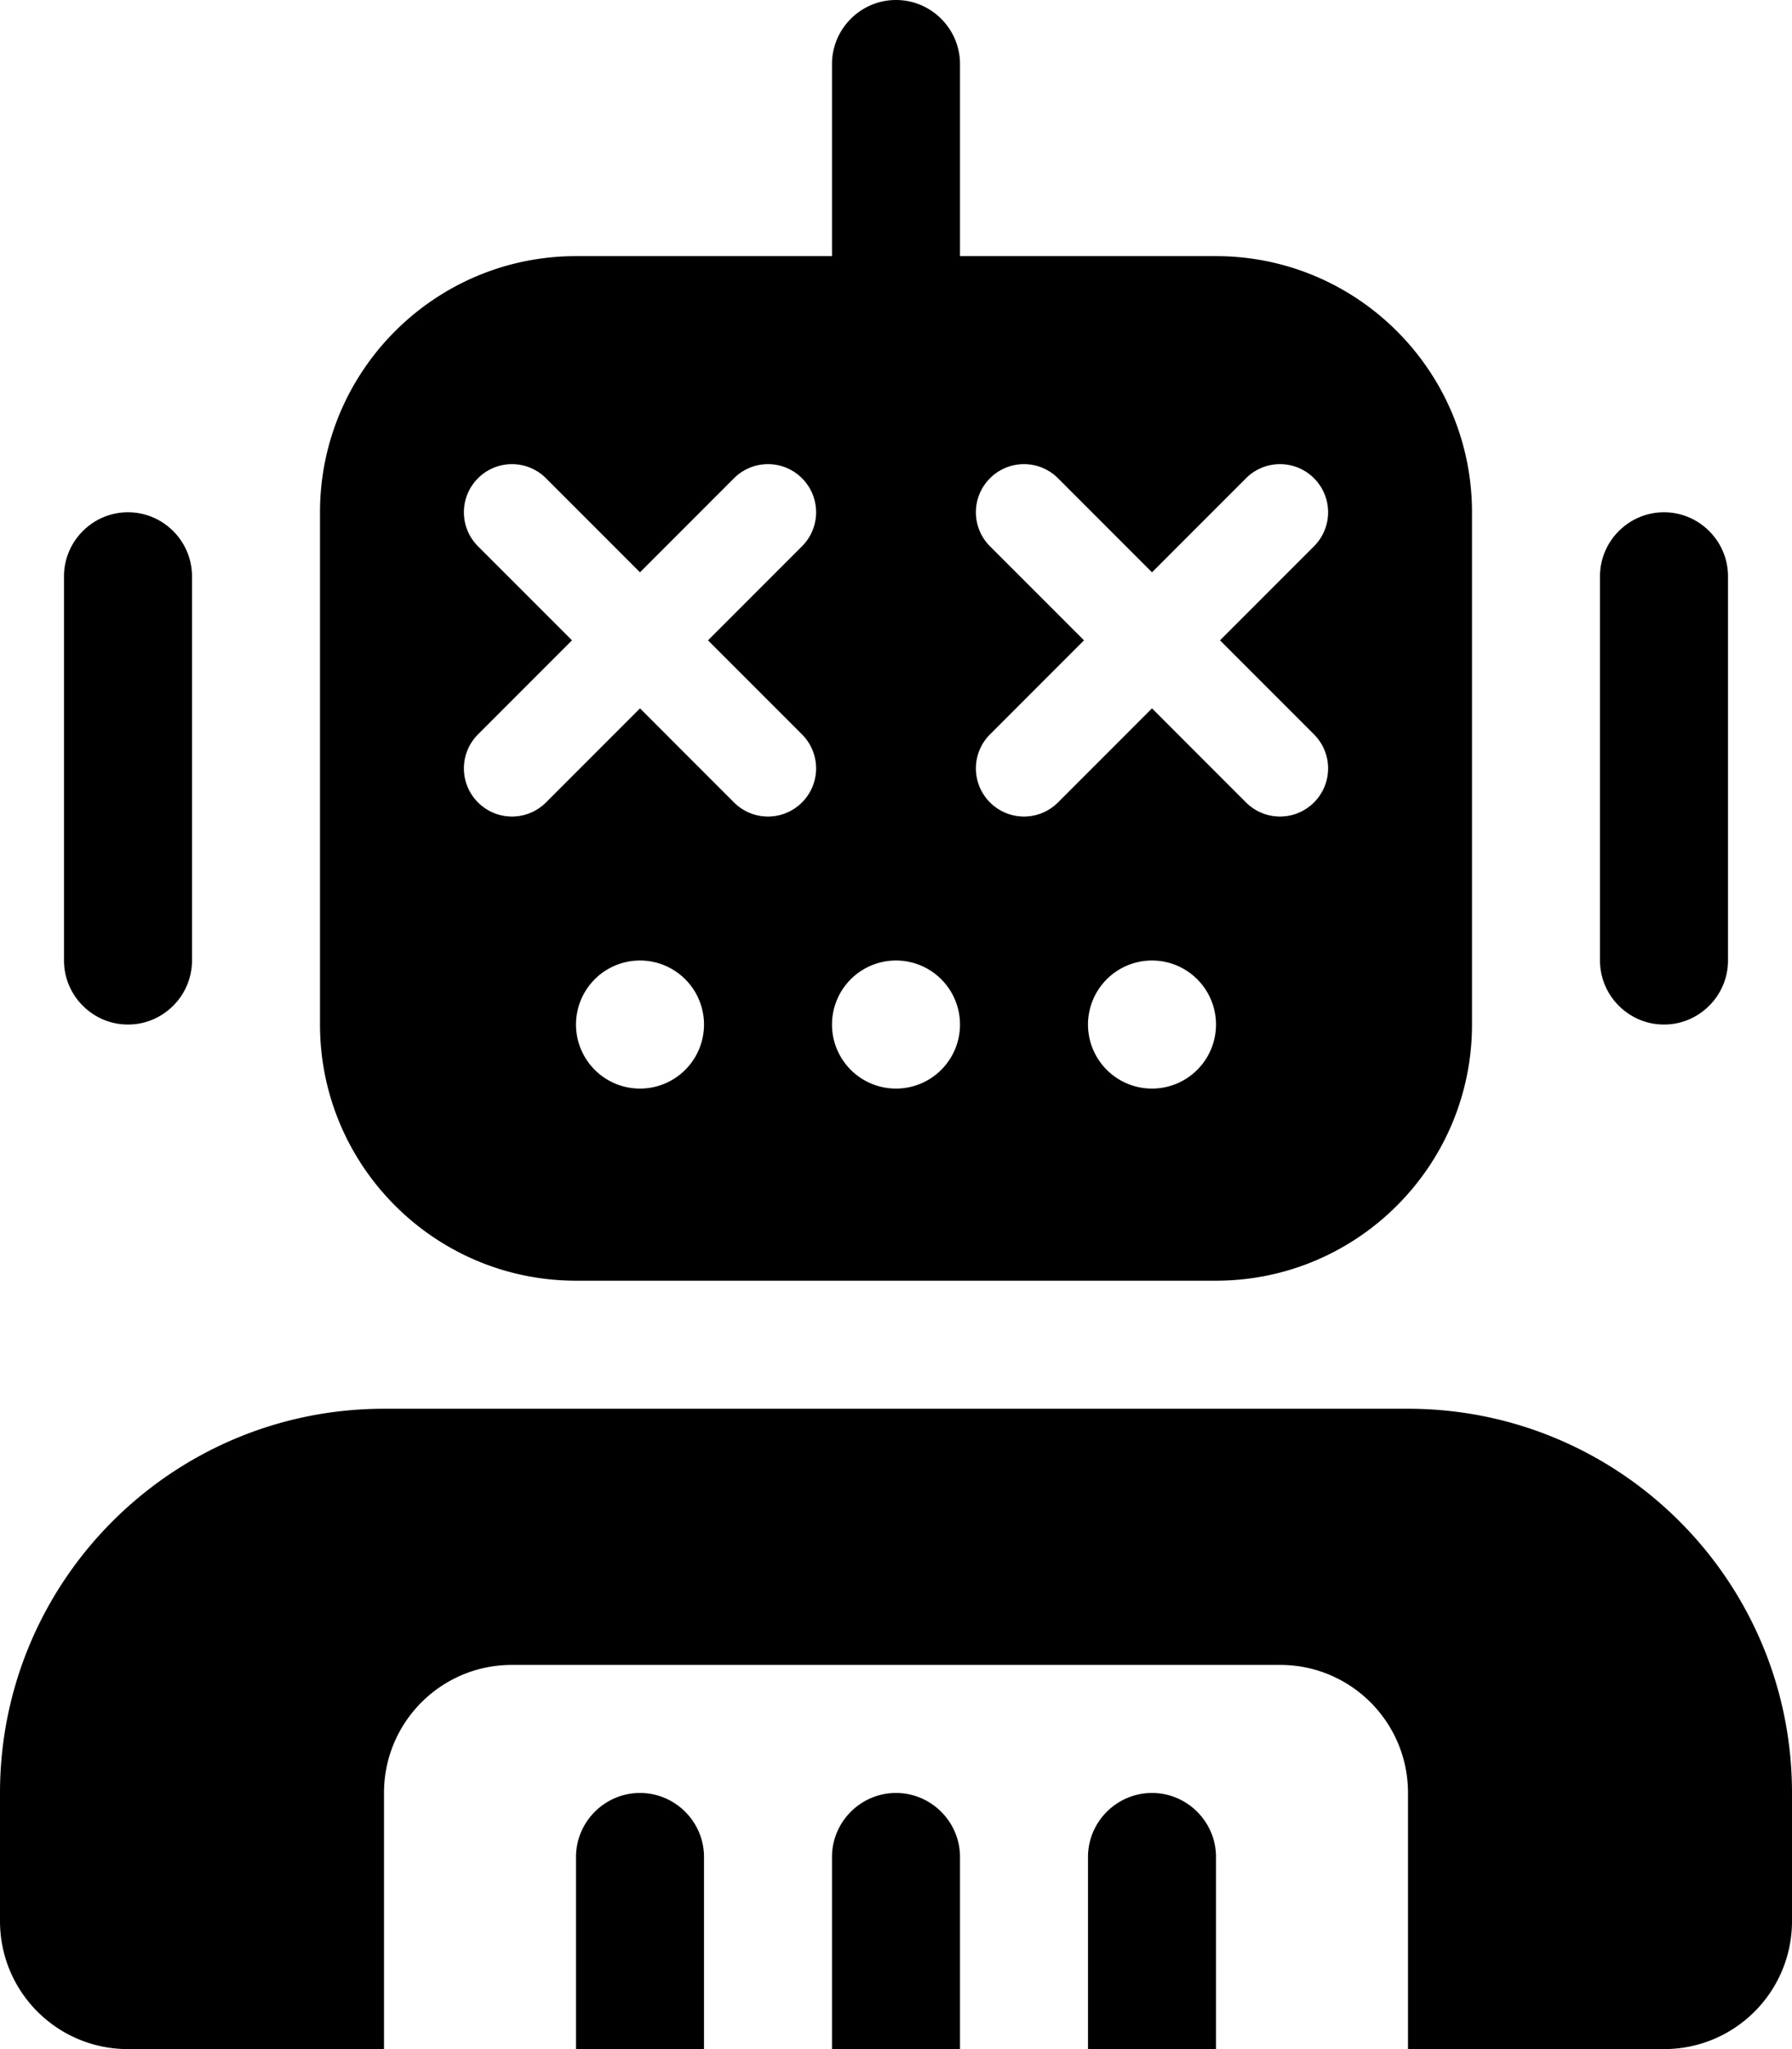 <svg fill="currentColor" xmlns="http://www.w3.org/2000/svg" viewBox="0 0 448 512"><!--! Font Awesome Pro 6.7.2 by @fontawesome - https://fontawesome.com License - https://fontawesome.com/license (Commercial License) Copyright 2024 Fonticons, Inc. --><path d="M224 0c8.8 0 16 7.2 16 16l0 48 64 0c35.3 0 64 28.7 64 64l0 128c0 35.3-28.7 64-64 64l-160 0c-35.3 0-64-28.7-64-64l0-128c0-35.3 28.7-64 64-64l64 0 0-48c0-8.8 7.2-16 16-16zM16 144c0-8.8 7.2-16 16-16s16 7.2 16 16l0 96c0 8.8-7.2 16-16 16s-16-7.2-16-16l0-96zm400-16c8.8 0 16 7.2 16 16l0 96c0 8.8-7.2 16-16 16s-16-7.2-16-16l0-96c0-8.8 7.2-16 16-16zM160 240a16 16 0 1 0 0 32 16 16 0 1 0 0-32zm48 16a16 16 0 1 0 32 0 16 16 0 1 0 -32 0zm80-16a16 16 0 1 0 0 32 16 16 0 1 0 0-32zM96 352l256 0c53 0 96 43 96 96l0 32c0 17.7-14.3 32-32 32l-64 0 0-64c0-17.7-14.3-32-32-32l-192 0c-17.7 0-32 14.3-32 32l0 64-64 0c-17.7 0-32-14.3-32-32l0-32c0-53 43-96 96-96zm80 112l0 48-32 0 0-48c0-8.8 7.2-16 16-16s16 7.2 16 16zm48-16c8.8 0 16 7.2 16 16l0 48-32 0 0-48c0-8.8 7.2-16 16-16zm80 16l0 48-32 0 0-48c0-8.8 7.2-16 16-16s16 7.2 16 16zM119.5 119.5c-4.7 4.7-4.7 12.3 0 17L143 160l-23.5 23.5c-4.7 4.7-4.7 12.3 0 17s12.3 4.7 17 0L160 177l23.5 23.5c4.7 4.7 12.3 4.7 17 0s4.7-12.3 0-17L177 160l23.5-23.5c4.7-4.7 4.7-12.3 0-17s-12.3-4.7-17 0L160 143l-23.5-23.5c-4.7-4.7-12.3-4.7-17 0zm145 0c-4.7-4.7-12.3-4.7-17 0s-4.7 12.3 0 17L271 160l-23.5 23.5c-4.7 4.7-4.7 12.3 0 17s12.3 4.7 17 0L288 177l23.5 23.5c4.7 4.7 12.3 4.7 17 0s4.7-12.3 0-17L305 160l23.5-23.5c4.7-4.7 4.7-12.3 0-17s-12.3-4.7-17 0L288 143l-23.5-23.5z"/></svg>